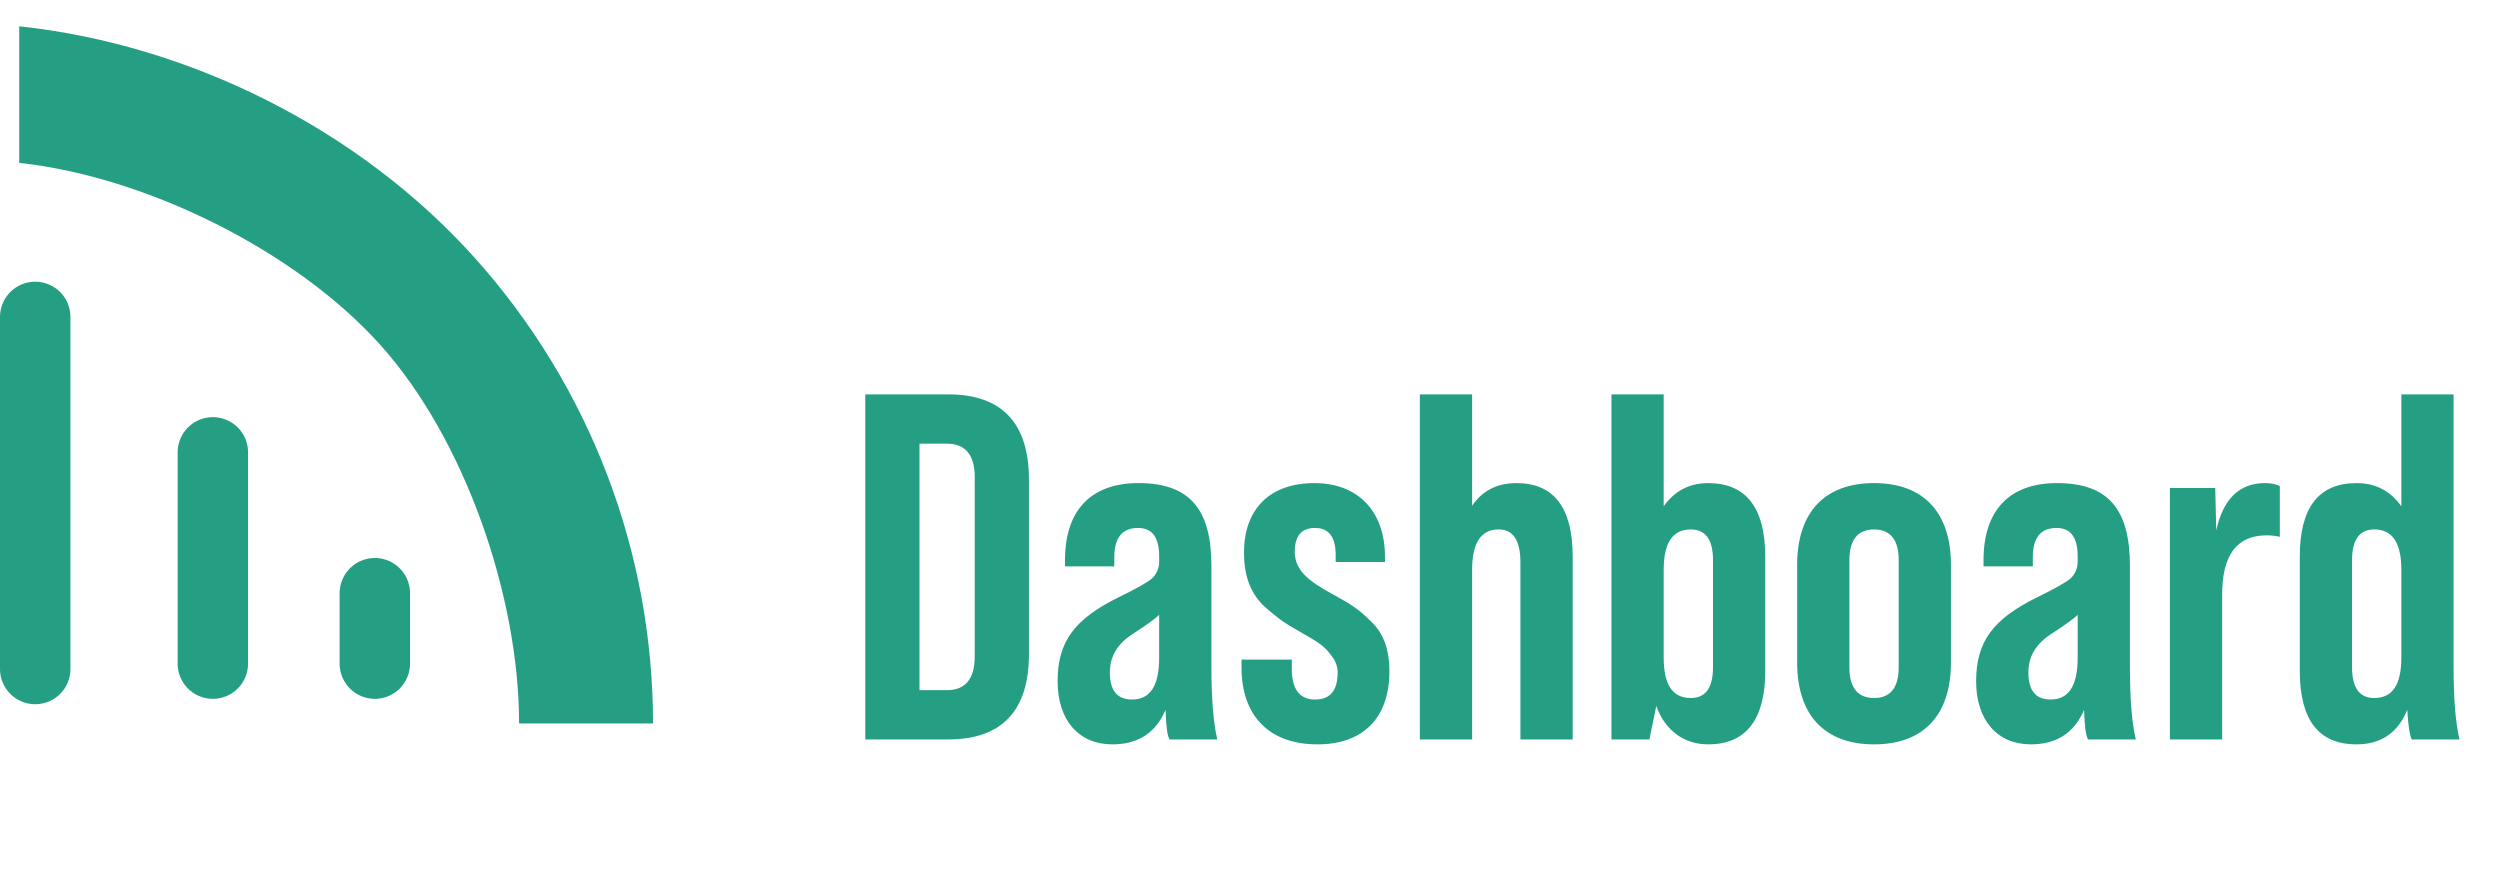<svg width="71" height="25" viewBox="0 0 71 25" fill="none" xmlns="http://www.w3.org/2000/svg">
<path d="M0.546 0.747C5.404 1.267 10.206 3.678 13.473 7.312C16.739 10.947 18.546 15.66 18.546 20.546H14.742C14.742 16.943 13.206 12.471 10.797 9.791C8.389 7.111 4.128 5.01 0.546 4.626V0.747Z" fill="#259F83"/>
<path d="M1 19L1 9" stroke="#259F83" stroke-width="2" stroke-linecap="round"/>
<path d="M6.045 18.847V12.847" stroke="#259F83" stroke-width="2" stroke-linecap="round"/>
<path d="M10.645 18.847V16.847" stroke="#259F83" stroke-width="2" stroke-linecap="round"/>
<path d="M26.926 21H24.574V11.2H26.926C28.452 11.2 29.222 12.012 29.222 13.622V18.578C29.222 20.188 28.452 21 26.926 21ZM26.114 12.6V19.6H26.898C27.416 19.6 27.682 19.278 27.682 18.648V13.552C27.682 12.922 27.416 12.6 26.898 12.6H26.114ZM34.572 21H33.214C33.144 20.874 33.116 20.594 33.102 20.16C32.822 20.818 32.318 21.14 31.59 21.14C30.638 21.14 30.036 20.454 30.036 19.348C30.036 18.228 30.512 17.584 31.758 16.968C32.276 16.716 32.598 16.534 32.724 16.422C32.85 16.296 32.92 16.142 32.92 15.946V15.806C32.92 15.26 32.724 14.994 32.318 14.994C31.87 14.994 31.646 15.274 31.646 15.82V16.086H30.246V15.904C30.246 14.504 30.974 13.72 32.332 13.72C33.788 13.72 34.404 14.462 34.404 16.072V18.942C34.404 19.852 34.46 20.538 34.572 21ZM32.15 19.866C32.668 19.866 32.92 19.474 32.92 18.676V17.458C32.85 17.542 32.598 17.724 32.192 17.99C31.744 18.27 31.52 18.634 31.52 19.096C31.52 19.614 31.73 19.866 32.15 19.866ZM37.415 21.14C36.057 21.14 35.259 20.342 35.259 18.956V18.732H36.687V18.998C36.687 19.572 36.911 19.866 37.345 19.866C37.779 19.866 37.989 19.614 37.989 19.096C37.989 18.928 37.933 18.774 37.821 18.634C37.611 18.34 37.443 18.242 36.953 17.962C36.687 17.808 36.491 17.696 36.365 17.598C36.239 17.5 36.071 17.374 35.875 17.192C35.497 16.814 35.329 16.324 35.329 15.694C35.329 14.476 36.043 13.72 37.331 13.72C38.563 13.72 39.333 14.518 39.333 15.806V15.96H37.933V15.764C37.933 15.246 37.737 14.994 37.345 14.994C36.967 14.994 36.771 15.218 36.771 15.666C36.771 16.184 37.135 16.492 37.863 16.884C38.367 17.164 38.577 17.29 38.927 17.64C39.305 17.99 39.459 18.466 39.459 19.068C39.459 20.356 38.745 21.14 37.415 21.14ZM43.068 13.72C44.132 13.72 44.664 14.42 44.664 15.806V21H43.18V15.974C43.18 15.344 42.97 15.036 42.564 15.036C42.06 15.036 41.808 15.414 41.808 16.184V21H40.324V11.2H41.808V14.364C42.102 13.93 42.522 13.72 43.068 13.72ZM48.509 13.72C49.587 13.72 50.133 14.42 50.133 15.806V19.054C50.133 20.44 49.587 21.14 48.509 21.14C47.823 21.14 47.277 20.734 47.039 20.048L46.843 21H45.765V11.2H47.249V14.378C47.557 13.944 47.977 13.72 48.509 13.72ZM48.649 18.956V15.904C48.649 15.33 48.439 15.036 48.019 15.036C47.501 15.036 47.249 15.414 47.249 16.184V18.676C47.249 19.446 47.501 19.824 48.019 19.824C48.439 19.824 48.649 19.53 48.649 18.956ZM51.039 18.816V16.044C51.039 14.546 51.824 13.72 53.224 13.72C54.623 13.72 55.407 14.546 55.407 16.044V18.816C55.407 20.314 54.623 21.14 53.224 21.14C51.824 21.14 51.039 20.314 51.039 18.816ZM53.923 18.956V15.904C53.923 15.33 53.685 15.036 53.224 15.036C52.761 15.036 52.523 15.33 52.523 15.904V18.956C52.523 19.53 52.761 19.824 53.224 19.824C53.685 19.824 53.923 19.53 53.923 18.956ZM60.658 21H59.3C59.23 20.874 59.202 20.594 59.188 20.16C58.908 20.818 58.404 21.14 57.676 21.14C56.724 21.14 56.122 20.454 56.122 19.348C56.122 18.228 56.598 17.584 57.844 16.968C58.362 16.716 58.684 16.534 58.81 16.422C58.936 16.296 59.006 16.142 59.006 15.946V15.806C59.006 15.26 58.81 14.994 58.404 14.994C57.956 14.994 57.732 15.274 57.732 15.82V16.086H56.332V15.904C56.332 14.504 57.06 13.72 58.418 13.72C59.874 13.72 60.49 14.462 60.49 16.072V18.942C60.49 19.852 60.546 20.538 60.658 21ZM58.236 19.866C58.754 19.866 59.006 19.474 59.006 18.676V17.458C58.936 17.542 58.684 17.724 58.278 17.99C57.83 18.27 57.606 18.634 57.606 19.096C57.606 19.614 57.816 19.866 58.236 19.866ZM64.327 13.72C64.495 13.72 64.635 13.748 64.747 13.804V15.246C64.635 15.218 64.509 15.204 64.369 15.204C63.529 15.204 63.109 15.764 63.109 16.884V21H61.625V13.86H62.913L62.941 15.064C63.137 14.168 63.599 13.72 64.327 13.72ZM69.85 21H68.492C68.436 20.888 68.394 20.608 68.366 20.16C68.1 20.818 67.61 21.14 66.924 21.14C65.846 21.14 65.314 20.44 65.314 19.054V15.806C65.314 14.42 65.846 13.72 66.924 13.72C67.47 13.72 67.89 13.944 68.198 14.378V11.2H69.682V18.942C69.682 19.852 69.738 20.538 69.85 21ZM67.428 19.824C67.946 19.824 68.198 19.446 68.198 18.676V16.184C68.198 15.414 67.946 15.036 67.428 15.036C67.008 15.036 66.798 15.33 66.798 15.904V18.956C66.798 19.53 67.008 19.824 67.428 19.824Z" fill="#259F83"/>
</svg>
